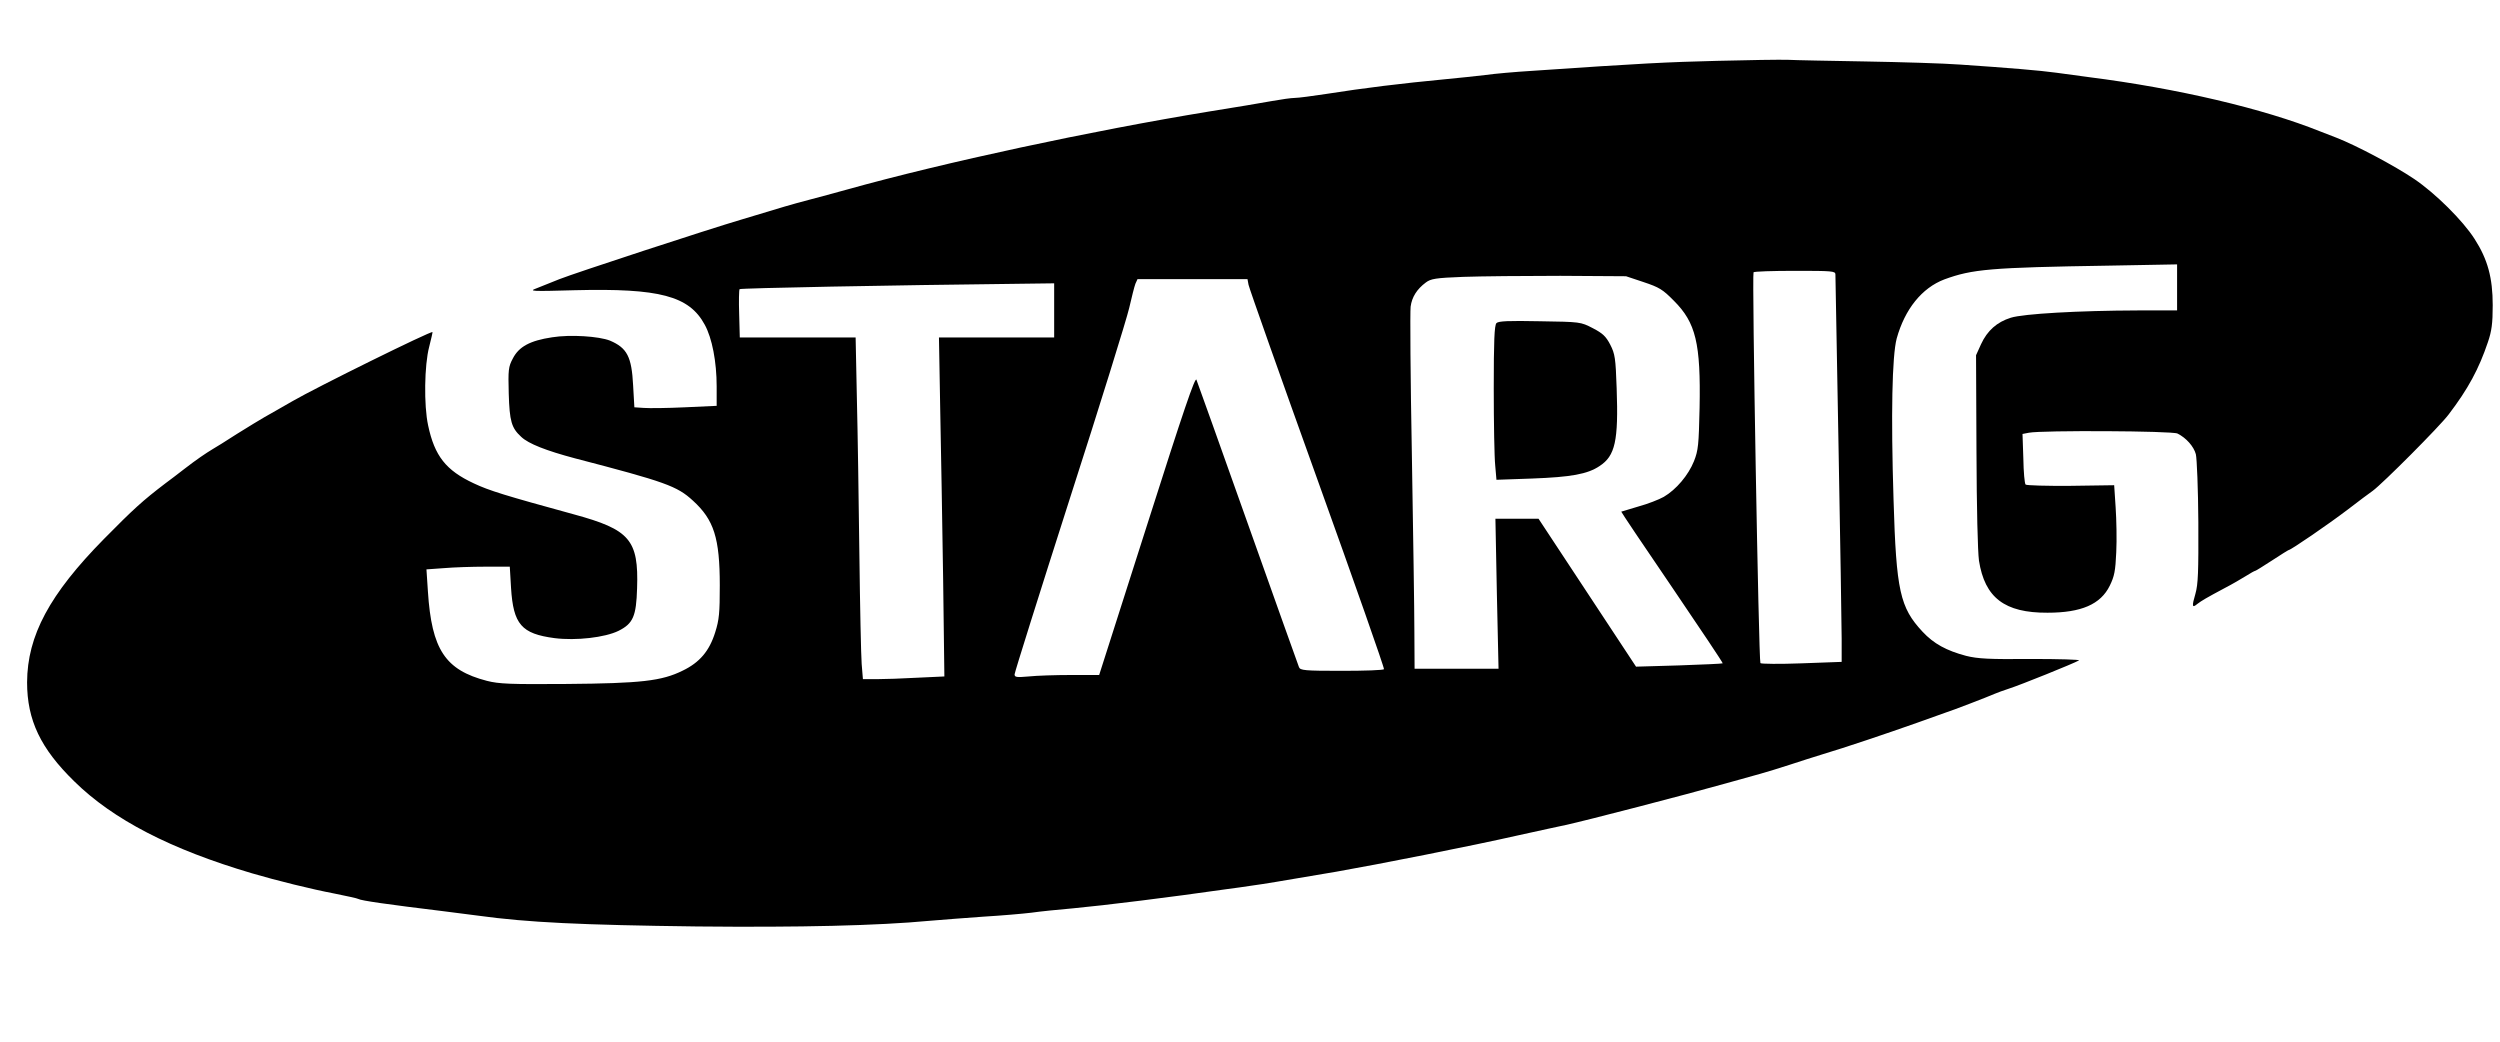 <?xml version="1.0" standalone="no"?>
<!DOCTYPE svg PUBLIC "-//W3C//DTD SVG 20010904//EN"
 "http://www.w3.org/TR/2001/REC-SVG-20010904/DTD/svg10.dtd">
<svg version="1.0" xmlns="http://www.w3.org/2000/svg"
 width="1200pt" height="500pt" viewBox="0 0 1200 500"
 preserveAspectRatio="xMidYMid meet">

<g transform="translate(0,500) scale(0.1,-0.1)"
fill="#000000" stroke="none">
<path d="M8245 4708 c-243 -6 -365 -12 -890 -48 -82 -5 -184 -14 -225 -20 -41
-5 -127 -14 -190 -20 -220 -21 -390 -42 -575 -71 -66 -10 -133 -19 -150 -19
-16 0 -66 -7 -110 -15 -44 -8 -179 -31 -300 -50 -567 -93 -1271 -244 -1740
-375 -55 -15 -138 -38 -185 -50 -83 -22 -114 -31 -315 -92 -173 -51 -807 -259
-880 -288 -38 -15 -88 -35 -110 -44 -38 -14 -26 -15 185 -9 406 10 548 -27
623 -166 35 -64 57 -177 57 -296 l0 -93 -152 -7 c-84 -4 -173 -5 -198 -3 l-45
3 -6 105 c-7 138 -29 180 -111 215 -53 21 -190 30 -278 16 -106 -16 -159 -45
-188 -101 -22 -41 -23 -55 -20 -170 4 -132 13 -164 60 -207 35 -33 119 -66
258 -103 434 -113 490 -133 566 -203 101 -92 129 -179 129 -407 0 -132 -3
-165 -22 -225 -28 -90 -75 -145 -156 -184 -101 -50 -200 -61 -557 -64 -272 -2
-324 0 -383 15 -200 52 -265 150 -283 429 l-7 106 84 6 c46 4 136 7 200 7
l116 0 6 -102 c11 -175 50 -220 209 -241 103 -13 242 3 307 35 70 35 85 70 89
204 8 233 -35 282 -303 355 -332 91 -407 114 -481 149 -133 62 -188 131 -219
278 -21 96 -18 290 5 377 10 39 17 71 16 71 -6 7 -559 -266 -671 -331 -55 -32
-116 -66 -135 -77 -19 -11 -79 -47 -133 -81 -53 -34 -105 -67 -115 -72 -35
-21 -79 -51 -136 -95 -32 -25 -73 -56 -92 -70 -109 -83 -154 -124 -295 -267
-261 -265 -368 -464 -369 -688 0 -182 65 -318 227 -476 186 -183 463 -326 853
-441 119 -35 285 -76 395 -97 59 -12 111 -23 115 -26 13 -8 139 -26 410 -59
69 -9 142 -18 164 -21 238 -33 497 -45 1051 -52 494 -5 870 4 1115 27 58 5
175 14 260 20 85 5 189 14 230 19 41 6 131 15 200 21 151 14 473 54 730 91 41
5 102 14 135 19 59 8 99 15 400 66 200 35 646 123 875 175 102 22 203 45 225
49 93 20 575 145 770 200 61 17 135 38 165 46 30 8 93 28 140 43 47 16 119 38
160 51 101 30 309 100 450 150 63 23 126 45 140 50 27 8 201 75 235 90 11 5
42 16 69 25 51 16 309 120 335 135 8 4 -95 7 -230 7 -201 -2 -256 1 -312 15
-94 25 -155 58 -209 116 -108 116 -126 195 -139 632 -13 413 -7 691 15 775 39
141 121 243 229 284 134 49 219 57 790 66 l327 6 0 -111 0 -110 -187 0 c-288
-1 -550 -16 -611 -35 -67 -21 -113 -62 -143 -127 l-24 -53 2 -457 c1 -281 6
-484 12 -529 28 -178 123 -251 329 -250 162 0 255 40 299 130 22 45 27 70 31
161 3 60 1 156 -3 215 l-7 106 -209 -3 c-115 -1 -212 2 -216 6 -5 4 -10 61
-11 125 l-4 118 31 6 c61 12 688 9 713 -4 42 -21 78 -62 88 -99 5 -20 11 -167
12 -326 1 -240 -1 -298 -14 -344 -18 -61 -16 -70 9 -49 21 16 43 29 131 76 35
18 81 45 102 58 22 14 42 25 45 25 3 0 39 23 81 50 41 27 78 50 80 50 10 0
191 124 283 194 51 39 105 80 120 90 48 35 322 310 364 366 94 123 146 220
189 348 18 53 23 89 23 177 0 131 -24 220 -87 318 -56 88 -188 219 -290 288
-95 64 -278 161 -373 198 -33 13 -69 27 -80 31 -269 108 -683 206 -1110 260
-44 6 -114 15 -155 21 -80 11 -226 23 -460 39 -80 6 -284 12 -455 15 -170 3
-339 6 -375 8 -36 1 -186 -1 -335 -5z m565 -1025 c0 -10 7 -382 15 -828 8
-445 15 -860 15 -921 l0 -111 -192 -7 c-105 -4 -195 -3 -198 1 -8 9 -41 1863
-33 1876 2 4 92 7 199 7 178 0 194 -1 194 -17z m-921 -37 c75 -25 92 -35 146
-90 105 -105 129 -204 123 -514 -4 -177 -6 -203 -27 -256 -27 -67 -85 -136
-145 -171 -23 -13 -77 -34 -121 -46 -44 -13 -81 -24 -83 -25 -1 -1 108 -164
244 -363 135 -199 245 -363 243 -365 -2 -2 -97 -6 -210 -10 l-206 -6 -234 355
-234 355 -103 0 -104 0 7 -360 8 -360 -202 0 -201 0 -1 178 c0 97 -6 479 -12
847 -7 369 -9 690 -6 713 6 46 30 84 73 116 24 18 47 22 179 27 84 3 294 5
467 5 l315 -2 84 -28z m-1896 -13 c3 -16 151 -435 330 -933 179 -498 323 -908
320 -912 -2 -5 -93 -8 -203 -8 -179 0 -199 2 -205 18 -4 9 -114 319 -245 687
-131 369 -242 680 -247 692 -6 17 -61 -144 -237 -697 l-230 -720 -135 0 c-75
0 -166 -3 -203 -7 -58 -5 -68 -4 -68 10 0 9 119 387 264 840 146 453 274 866
286 918 12 52 25 104 30 117 l10 22 264 0 264 0 5 -27z m-933 -123 l0 -130
-277 0 -276 0 6 -342 c4 -189 10 -555 14 -814 l6 -471 -129 -6 c-71 -4 -159
-7 -196 -7 l-66 0 -6 73 c-3 39 -8 277 -11 527 -3 250 -8 587 -12 748 l-6 292
-278 0 -278 0 -3 113 c-2 61 -1 115 2 119 4 5 723 19 1353 26 l157 2 0 -130z"/>
<path d="M7183 3449 c-10 -10 -13 -87 -13 -313 0 -166 3 -332 7 -370 l6 -69
171 6 c187 7 266 21 324 60 75 49 91 121 82 373 -5 146 -8 165 -31 210 -21 40
-36 54 -84 79 -58 30 -59 30 -254 33 -150 3 -199 1 -208 -9z"/>
</g>
</svg>
